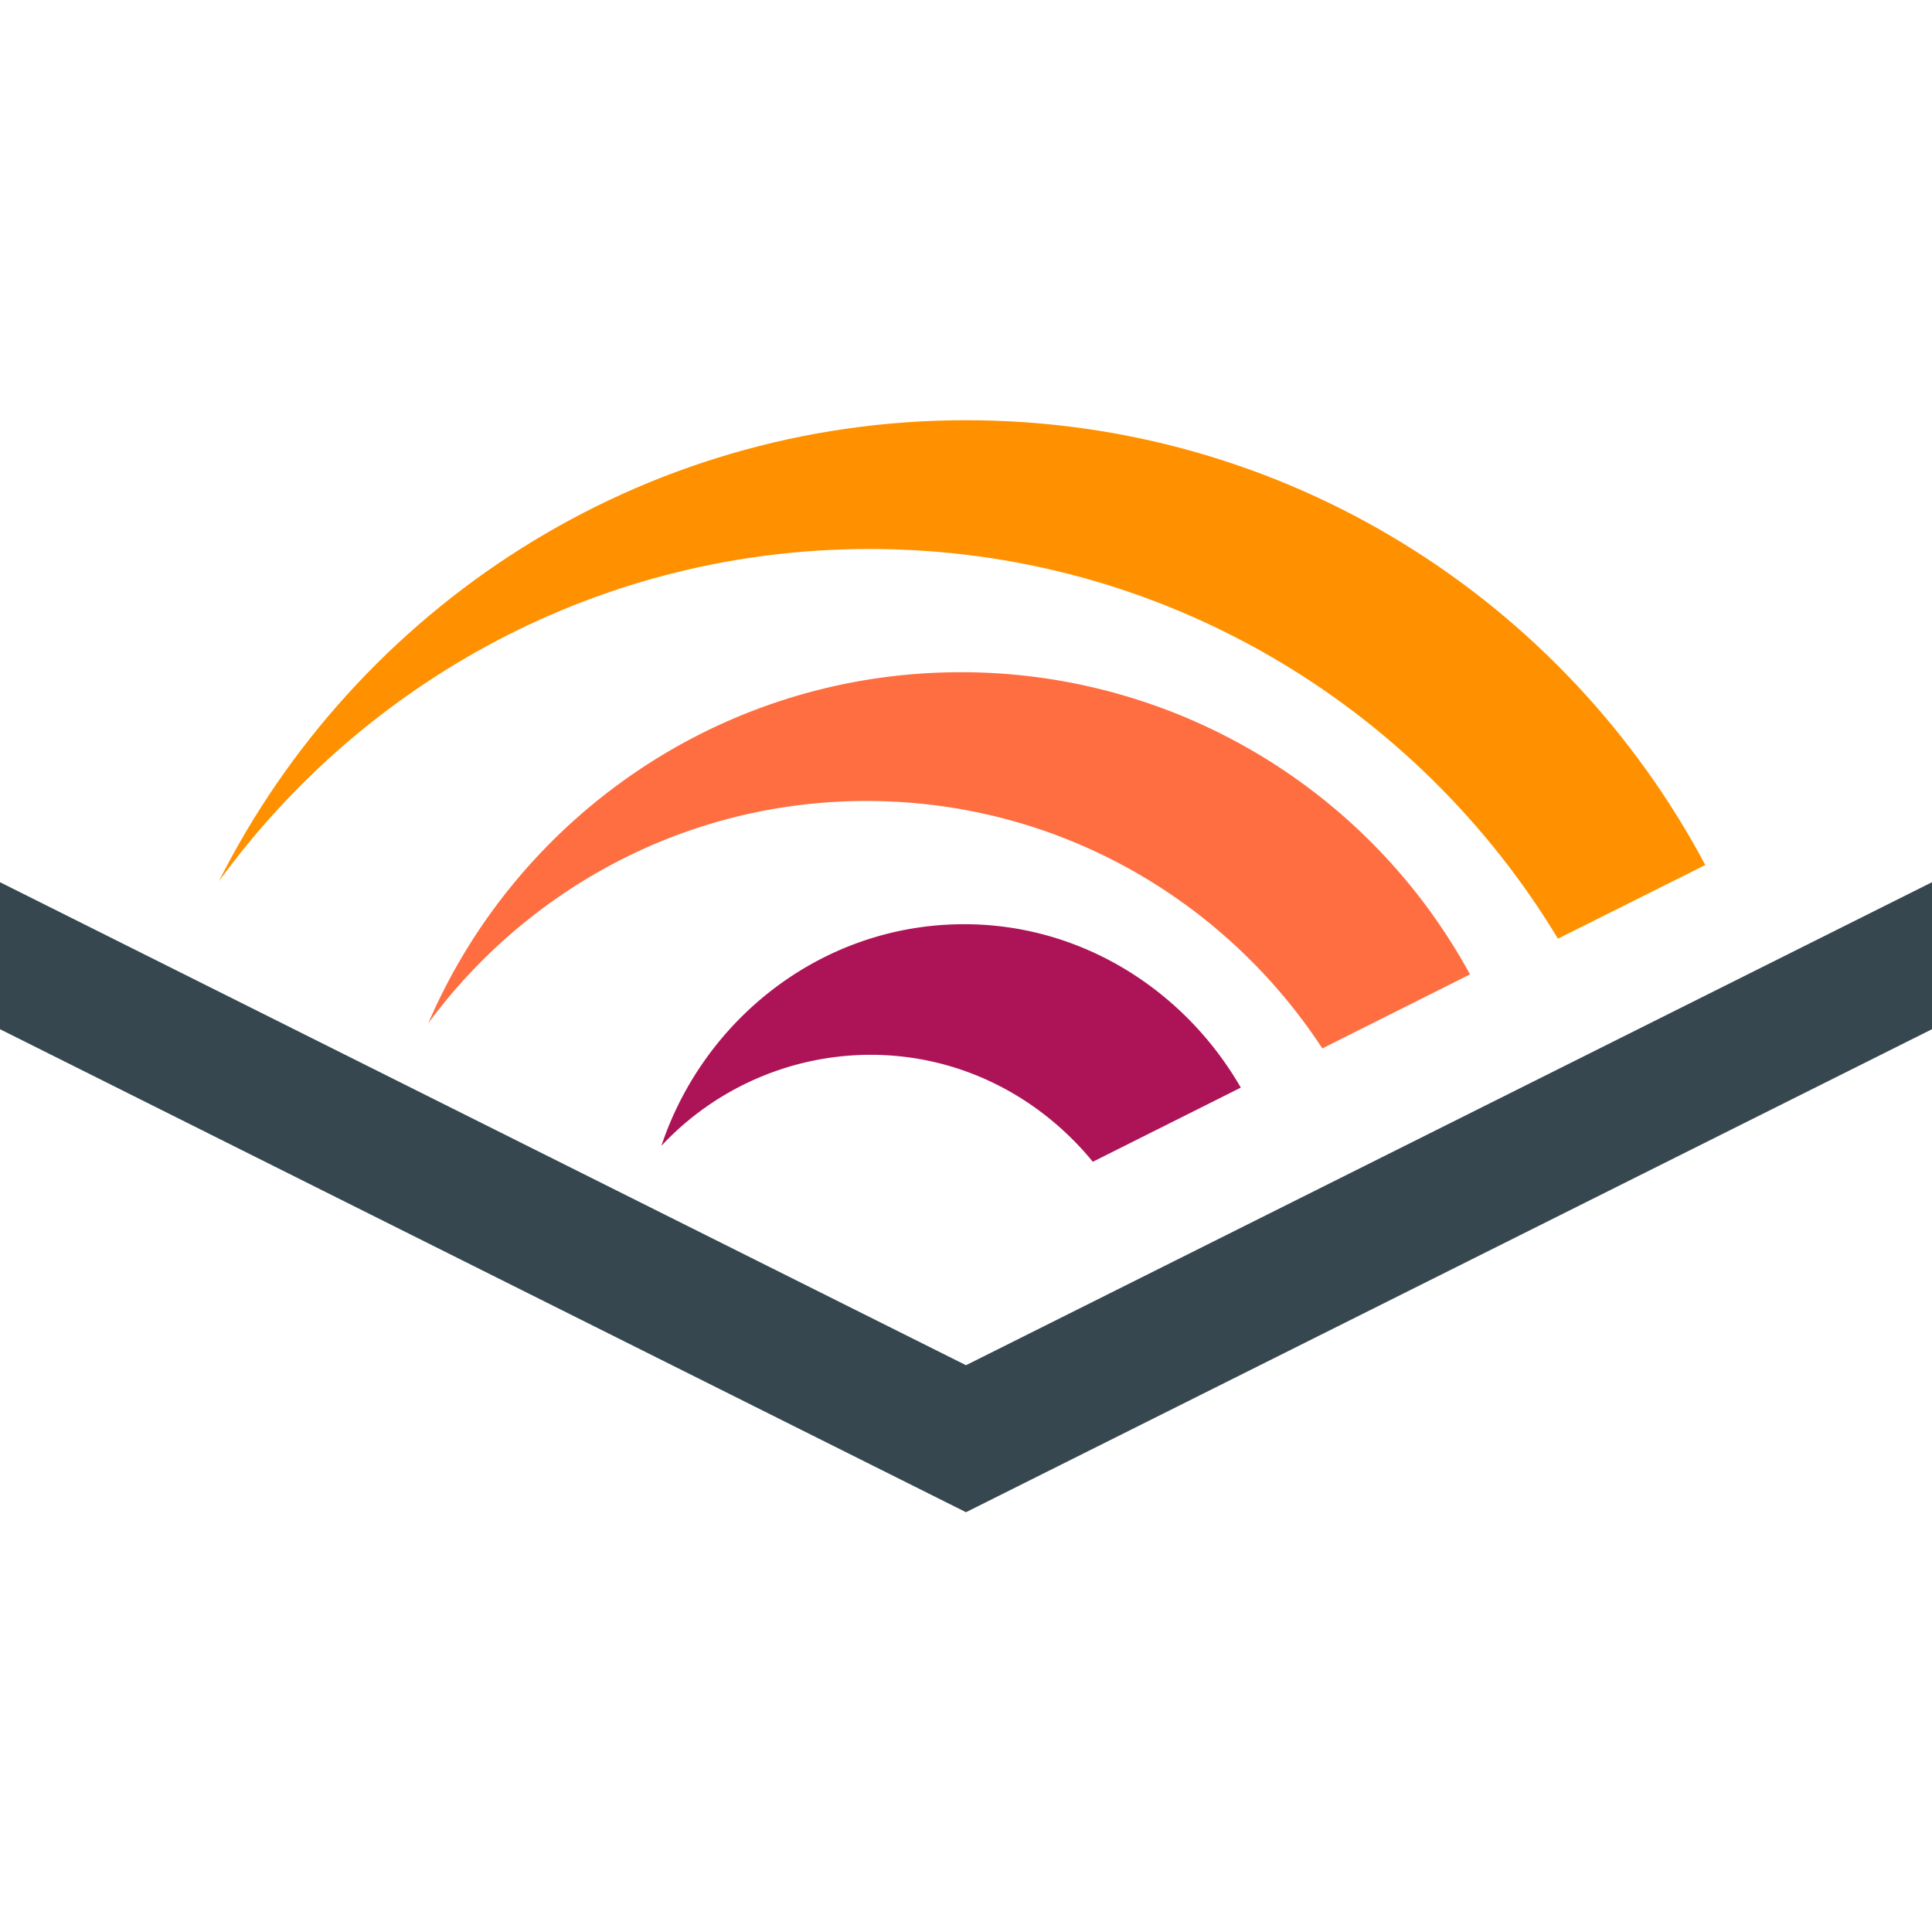 <svg xmlns="http://www.w3.org/2000/svg" xmlns:xlink="http://www.w3.org/1999/xlink" width="800" height="800" viewBox="0 0 800 800">
  <defs>
    <clipPath id="clip-logo1">
      <rect width="800" height="800"/>
    </clipPath>
  </defs>
  <g id="logo1" clip-path="url(#clip-logo1)">
    <g id="surface1" transform="translate(-1 163)">
      <path id="Path_9" data-name="Path 9" d="M801,22,401,222,1,22V82.87l400,200,400-200Z" transform="translate(0 180.304)" fill="#37474f"/>
      <path id="Path_10" data-name="Path 10" d="M560.714,225.678l61.009-30.5C563.5,85.609,448.28,11,315.6,11,180.21,11,63.219,88.791,6.21,201.957,66.819,118.67,164.714,64.322,275.6,64.322c121.044,0,226.748,64.748,285.113,161.357Z" transform="translate(85.399 0)" fill="#ff9100"/>
      <path id="Path_11" data-name="Path 11" d="M381.373,172.774l61.148-30.644A239.952,239.952,0,0,0,231.79,17C132.869,17,47.964,76.843,11.2,162.3,52.364,106.6,118.208,70.322,192.59,70.322,271.6,70.322,340.956,111.087,381.373,172.774Z" transform="translate(167.175 98.348)" fill="#ff6e40"/>
      <path id="Path_12" data-name="Path 12" d="M195.408,121.365l61.27-30.7C233.721,50.826,191.251,23,142.138,23,83.582,23,34.4,61.991,16.747,114.774a118.741,118.741,0,0,1,86.609-37.7c37.287,0,70.087,17.461,92.052,44.3Z" transform="translate(258.114 196.696)" fill="#ad1457"/>
    </g>
  </g>
</svg>
